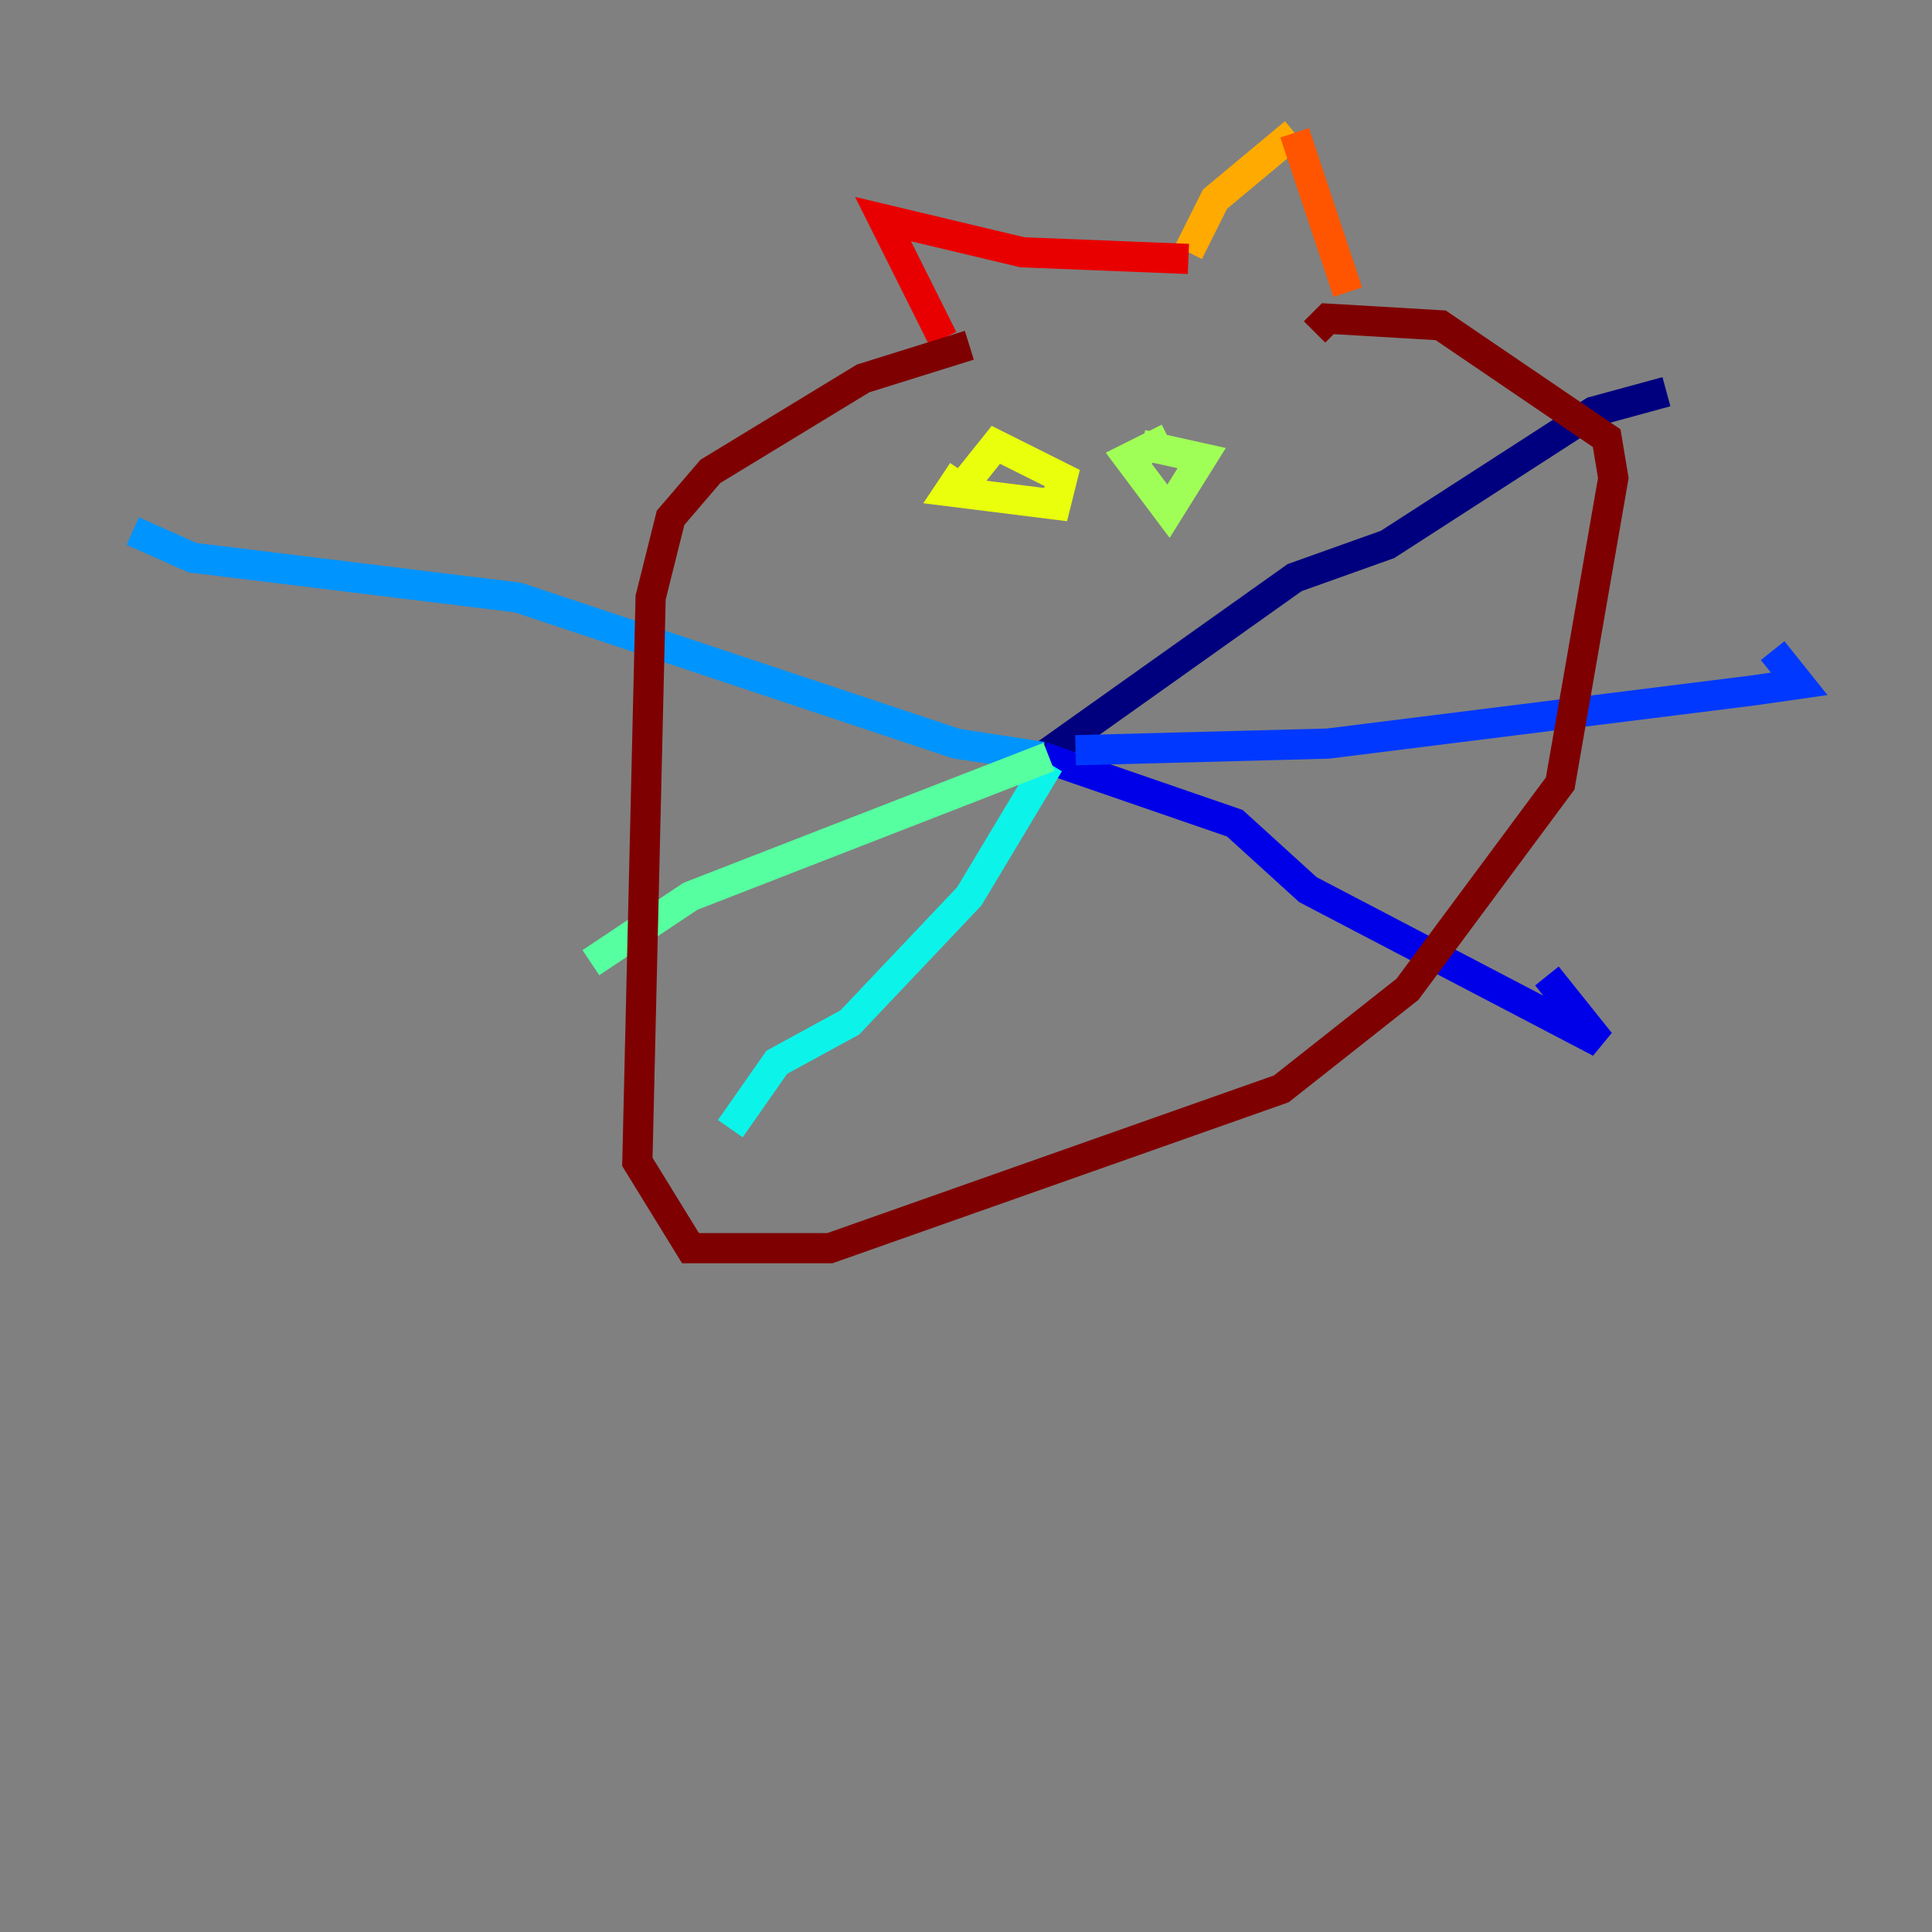 <?xml version="1.0" encoding="utf-8" ?>
<svg baseProfile="tiny" height="128" version="1.2" viewBox="0,0,128,128" width="128" xmlns="http://www.w3.org/2000/svg" xmlns:ev="http://www.w3.org/2001/xml-events" xmlns:xlink="http://www.w3.org/1999/xlink"><rect x="0" y="0" width="128" height="128" fill="#808080" stroke="none"/><defs /><polyline fill="none" points="69.058,50.144 85.773,38.268 91.931,36.069 105.567,27.271 110.406,25.952" stroke="#00007f" stroke-width="2" /><polyline fill="none" points="69.058,50.144 81.814,54.543 86.653,58.942 106.007,69.058 102.488,64.66" stroke="#0000e8" stroke-width="2" /><polyline fill="none" points="71.258,49.705 87.972,49.265 116.124,45.746 119.203,45.306 117.443,43.106" stroke="#0038ff" stroke-width="2" /><polyline fill="none" points="69.058,50.144 63.34,49.265 34.309,39.588 12.756,36.949 8.797,35.189" stroke="#0094ff" stroke-width="2" /><polyline fill="none" points="69.498,50.584 64.22,59.381 56.302,67.739 51.464,70.378 48.385,74.777" stroke="#0cf4ea" stroke-width="2" /><polyline fill="none" points="69.498,50.144 45.746,59.381 39.148,63.78" stroke="#56ffa0" stroke-width="2" /><polyline fill="none" points="77.416,29.031 74.777,30.351 77.416,33.869 79.615,30.351 75.656,29.471" stroke="#a0ff56" stroke-width="2" /><polyline fill="none" points="63.78,31.23 62.9,32.55 69.938,33.43 70.378,31.67 65.979,29.471 64.22,31.67" stroke="#eaff0c" stroke-width="2" /><polyline fill="none" points="78.735,16.715 80.495,13.196 85.773,8.797" stroke="#ffaa00" stroke-width="2" /><polyline fill="none" points="85.773,8.797 89.292,19.354" stroke="#ff5500" stroke-width="2" /><polyline fill="none" points="78.735,17.155 67.739,16.715 58.502,14.515 62.461,22.433" stroke="#e80000" stroke-width="2" /><polyline fill="none" points="64.22,22.873 57.182,25.072 47.065,31.23 44.426,34.309 43.106,39.588 42.227,76.976 45.746,82.694 54.983,82.694 84.894,72.138 93.251,65.54 103.368,51.904 106.887,31.67 106.447,29.031 95.45,21.553 87.972,21.113 87.093,21.993" stroke="#7f0000" stroke-width="2" /></svg>